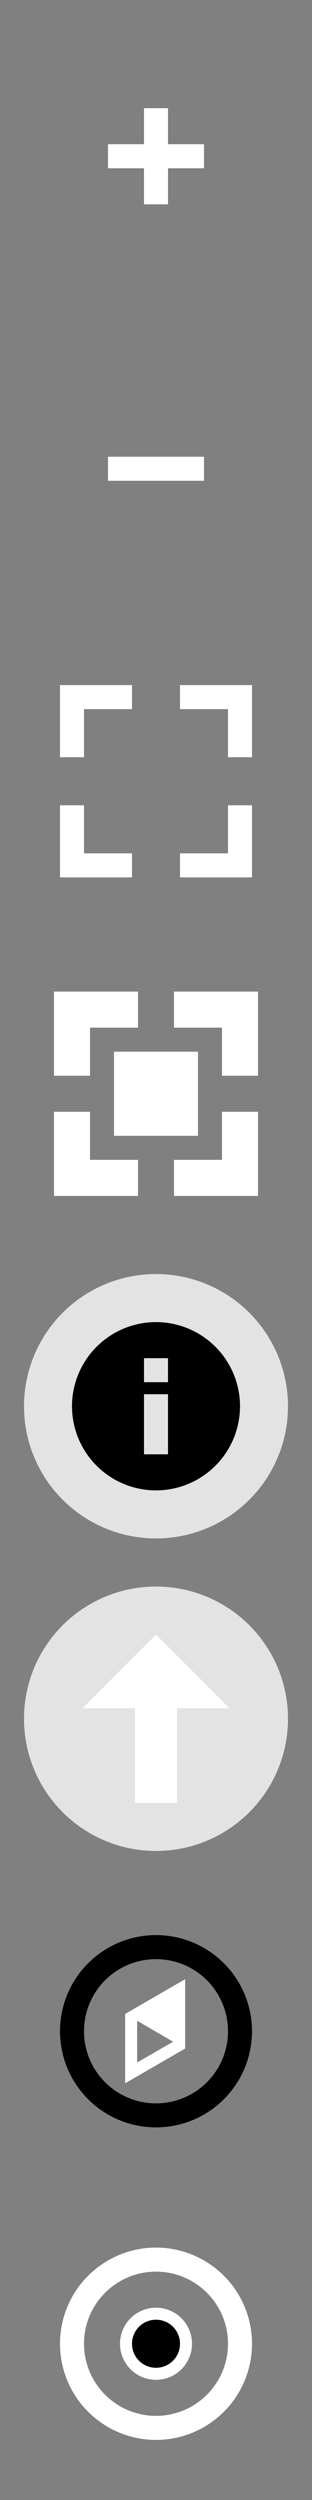 <svg xmlns="http://www.w3.org/2000/svg" width="26" height="208">
<rect width="100%" height="100%" fill="#808080" stroke="none"/>
<circle fill-opacity=".78" cy="117" cx="13" r="11" fill="#fff"/>
<circle fill-opacity=".78" cy="143" cx="13" r="11" fill="#fff"/>
<circle cy="169" cx="13" r="7" fill="none" stroke="#000" stroke-width="2"/>
<circle cy="195" cx="13" r="7" fill="none" stroke="#fff" stroke-width="2"/>
<circle  cx="13" cy="195" r="2.5" stroke="#fff"/>
<path fill="#fff" stroke="#fff" d="m5 83v6h2v-4h4v-2zm10 0v2h4v4h2v-6zm-5 5v6h6v-6zm-5 5v6h6v-2h-4v-4zm14 0v4h-4v2h6v-6z"/>
<path d="m13 110a7 7 0 0 0 -7 7 7 7 0 0 0 7 7 7 7 0 0 0 7 -7 7 7 0 0 0 -7 -7zm-1 3h2v2h-2zm0 3h2v5h-2z"/>
<path fill="#fff" d="m5 57v6h2v-4h4v-2zm10 0v2h4v4h2v-6zm-10 10v6h6v-2h-4v-4zm14 0v4h-4v2h6v-6z"/>
<path fill="#fff" d="m17 38v2h-8v-2z"/>
<path fill="#fff" d="m12 9v3h-3v2h3v3h2v-3h3v-2h-3v-3z"/>
<path fill="#fff" d="m13 136-6.125 6.125h4.375v7.875h3.5v-7.875h4.375z"/>
<path fill="#fff" d="m10.428 173.33v-5.77l5-2.89v5.77zm1-1.73 3-1.73-3.001-1.74z"/>
</svg>
